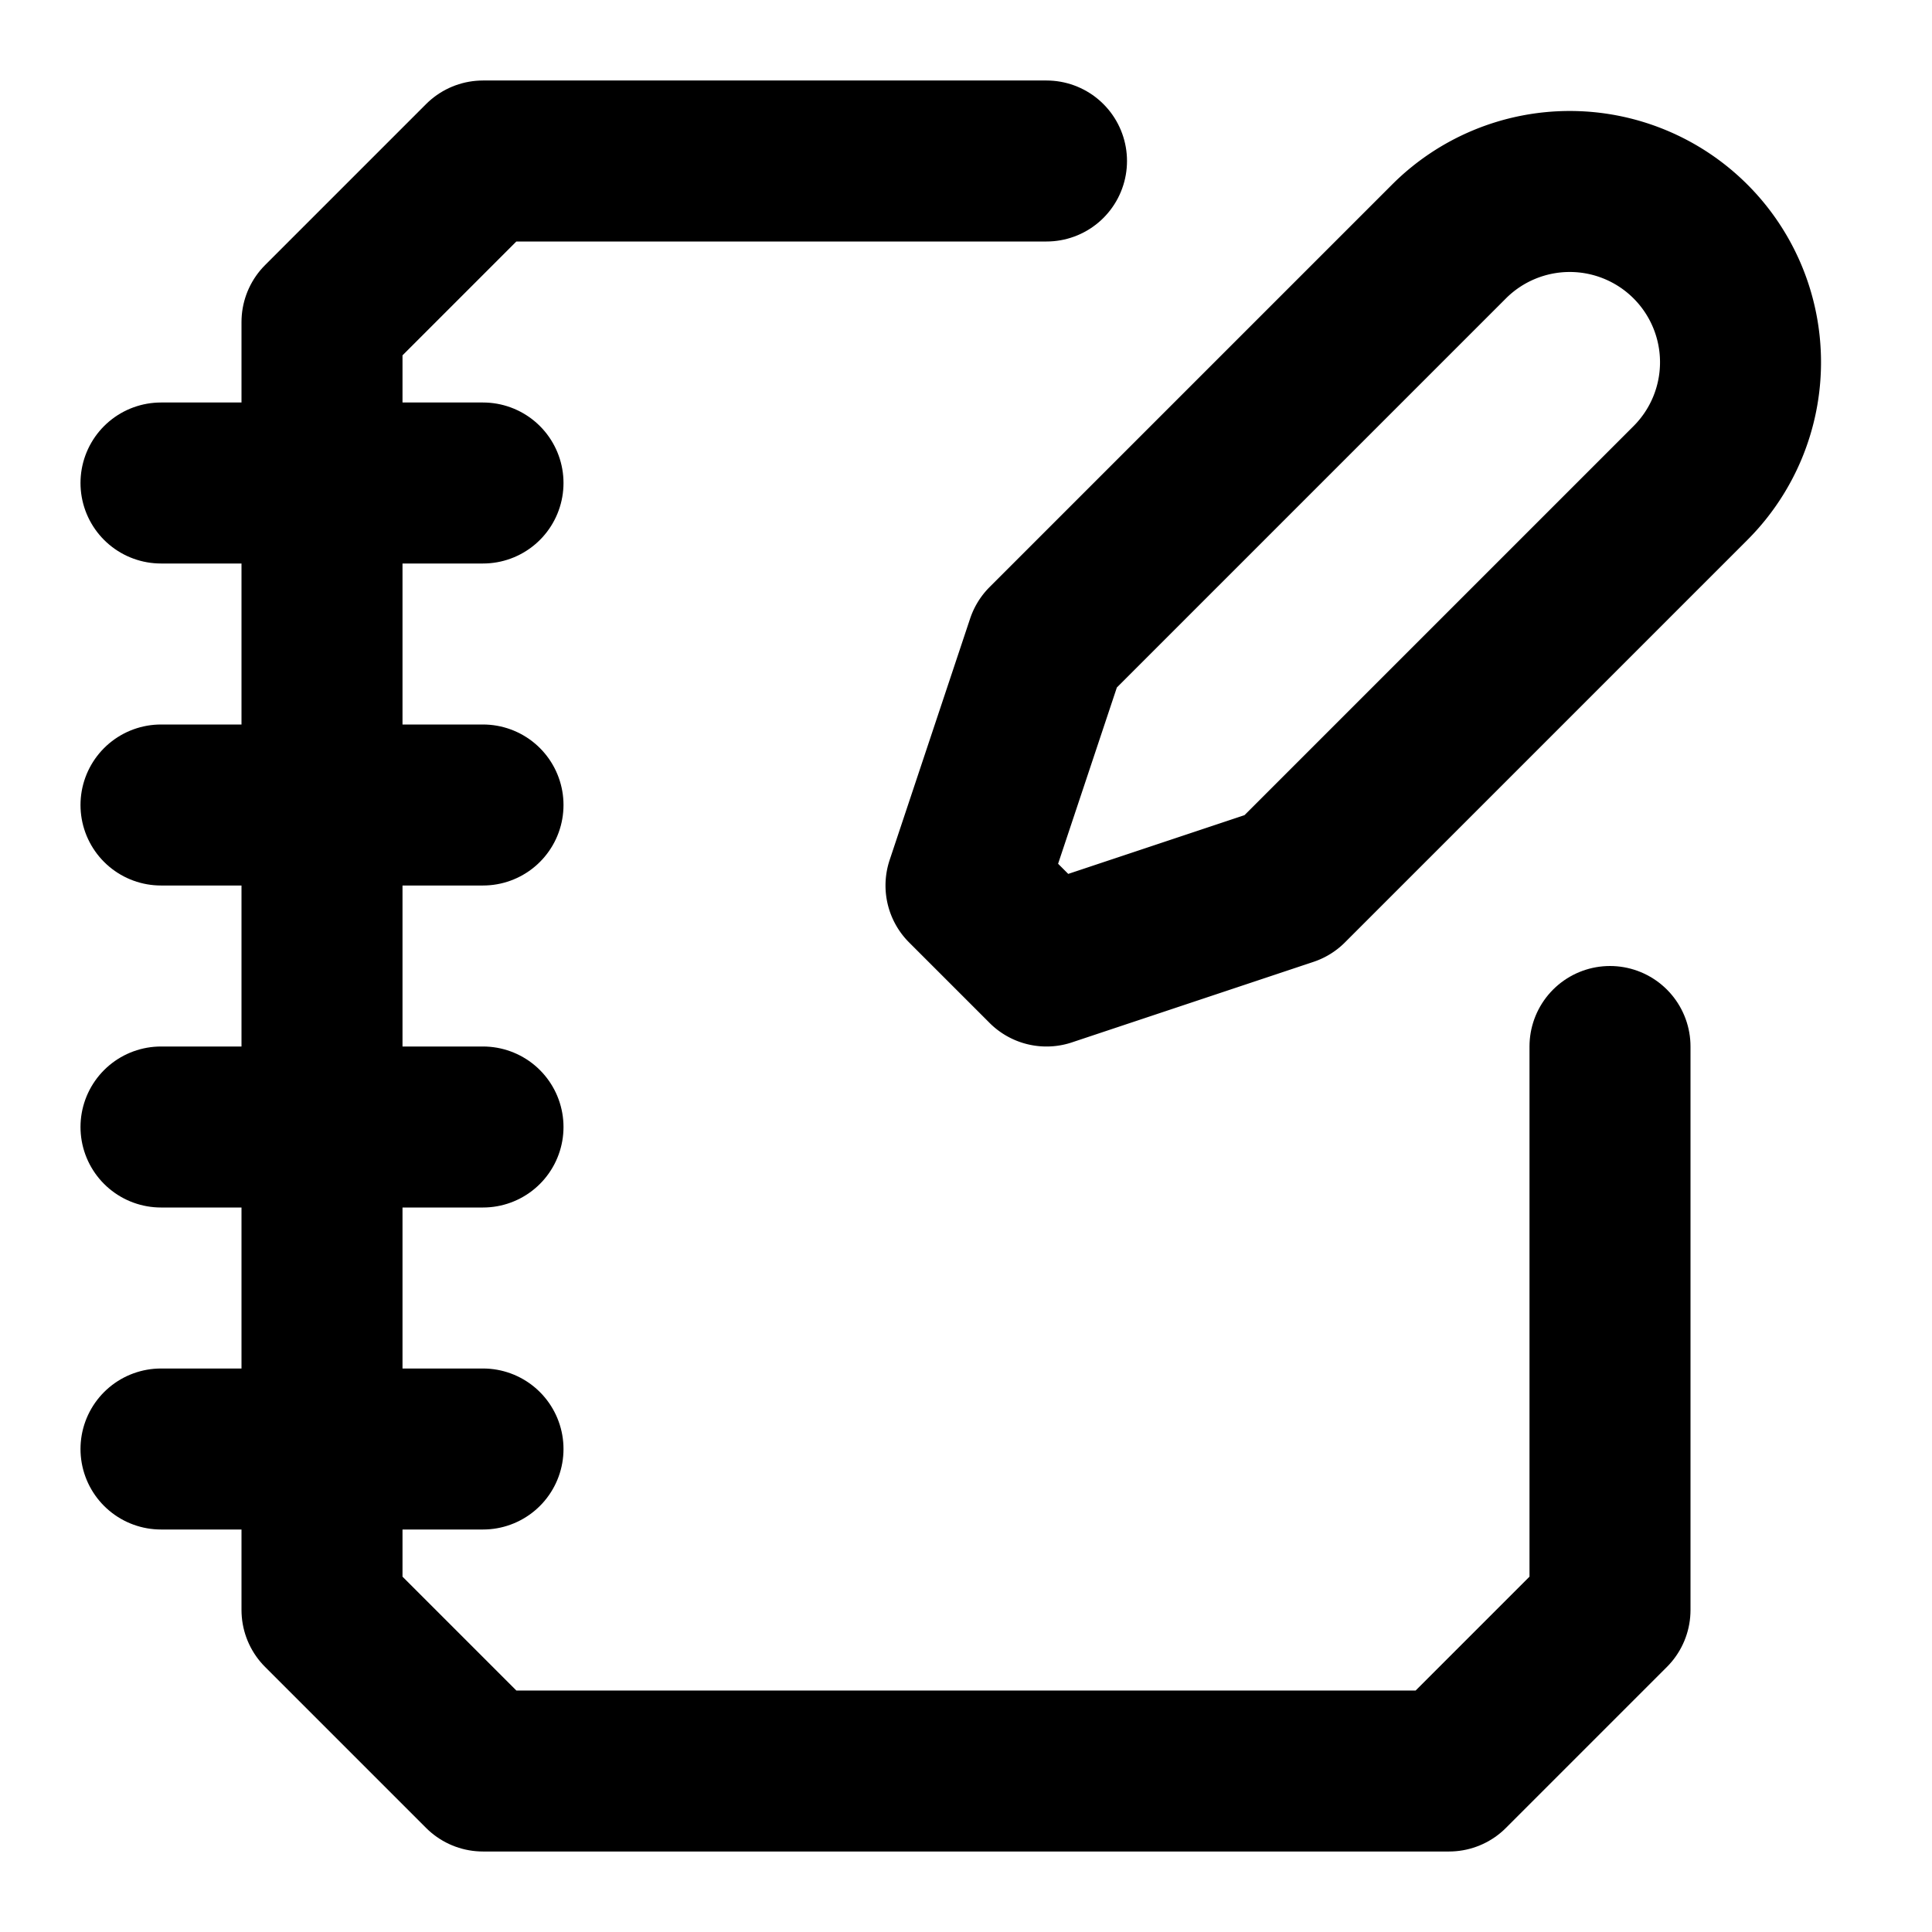 <svg xmlns="http://www.w3.org/2000/svg" width="24" height="24" fill="none" stroke="currentColor" stroke-linecap="round" stroke-linejoin="round" stroke-width="2" viewBox="0 0 24 24"><path d="M13 2H6L4 4v16l2 2h12l2-2v-7M2 6h4m-4 4h4m-4 4h4m-4 4h4"/><path d="M21 6a1 1 0 1 0-3-3l-5 5h0l-1 3 1 1 3-1h0z"/></svg>